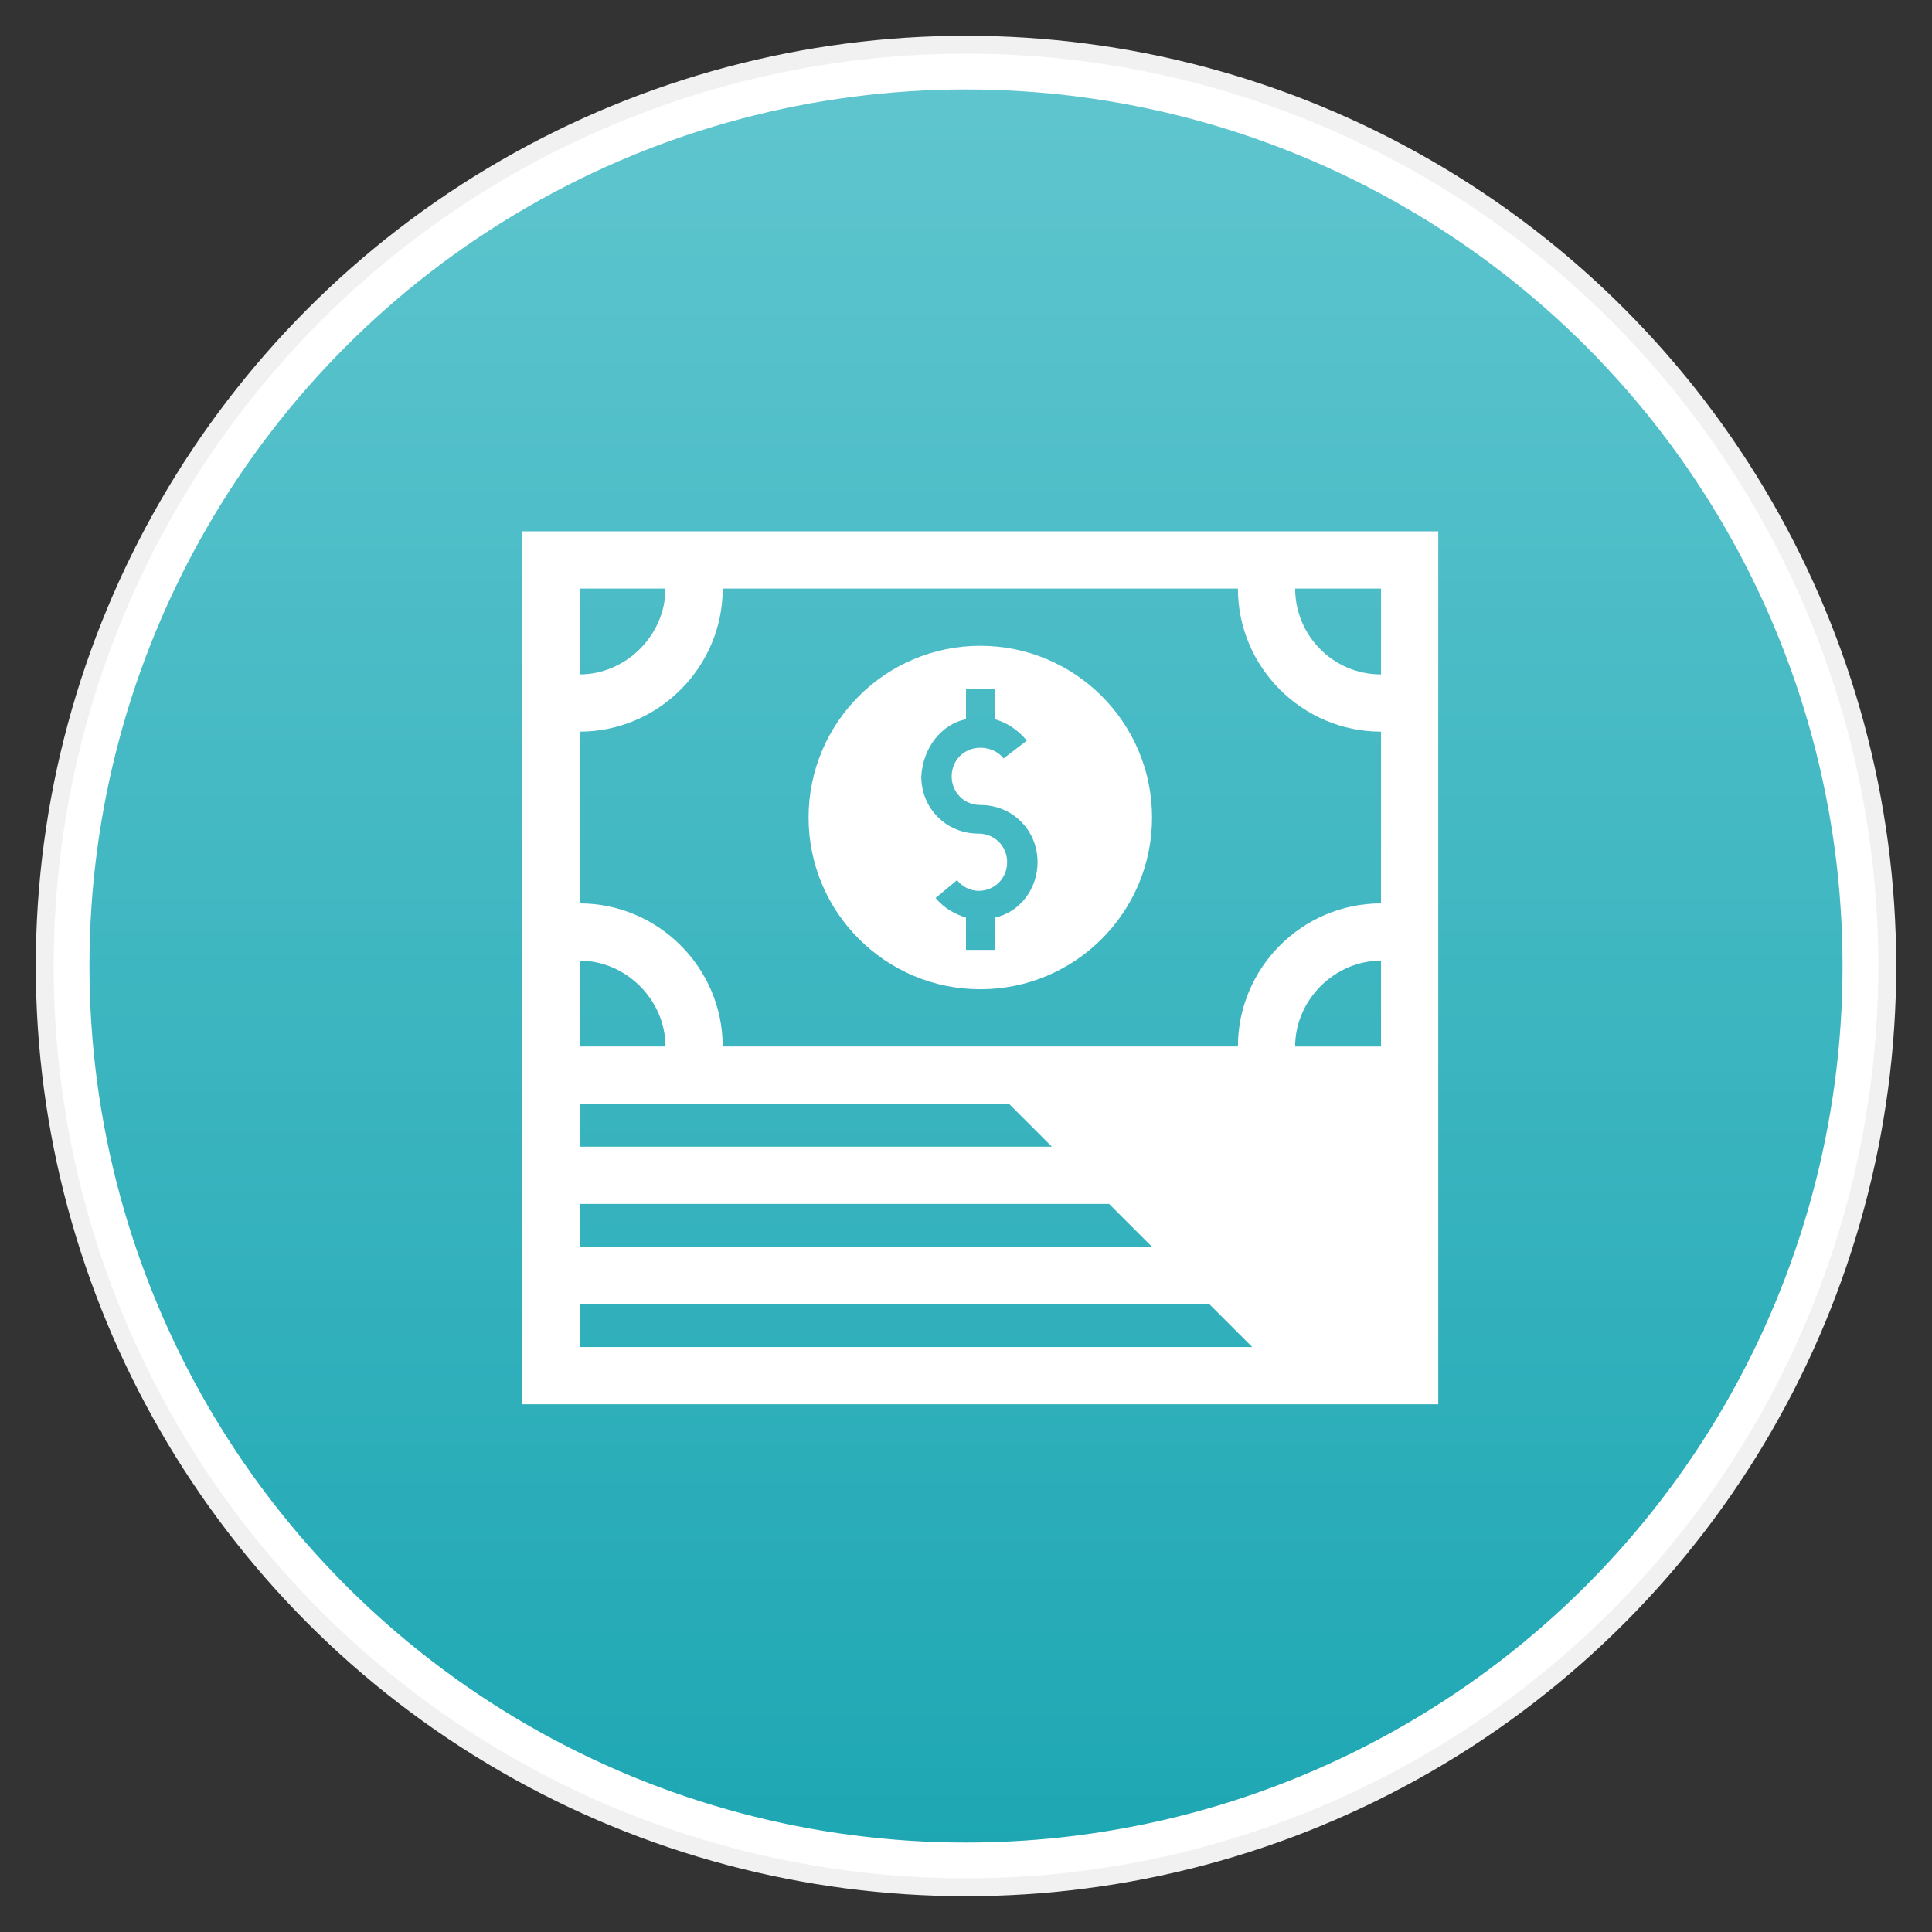 <?xml version="1.0" encoding="utf-8"?>
<!-- Generator: Adobe Illustrator 18.1.1, SVG Export Plug-In . SVG Version: 6.00 Build 0)  -->
<svg version="1.1" id="Layer_1" xmlns:sketch="http://www.bohemiancoding.com/sketch/ns"
	 xmlns="http://www.w3.org/2000/svg" xmlns:xlink="http://www.w3.org/1999/xlink" x="0px" y="0px" viewBox="-251 343 108 108"
	 enable-background="new -251 343 108 108" xml:space="preserve">
<rect x="-251" y="343" width="108" height="108" fill="#333333" stroke="none"/>
<title>shadow + color + icons</title>
<desc>Created with Sketch.</desc>
<g id="BakeCycle---_x28_r.1.v.1_x29_" sketch:type="MSPage">
	<g id="HOME---_x28_1280x700_x29_" transform="translate(-228, -1016)" sketch:type="MSArtboardGroup">
		<g id="ABOUT" transform="translate(132, 788)" sketch:type="MSLayerGroup">
			<circle id="shadow" sketch:type="MSShapeGroup" fill="none" stroke="#F1F1F1" stroke-width="4" cx="-101" cy="625" r="50">
			</circle>
			
				<linearGradient id="color_1_" gradientUnits="userSpaceOnUse" x1="-402.99" y1="1018.59" x2="-402.99" y2="1017.59" gradientTransform="matrix(100 0 0 -100 40198 102434)">
				<stop  offset="0" style="stop-color:#60C6CF"/>
				<stop  offset="1" style="stop-color:#1DA7B3"/>
			</linearGradient>
			
				<circle id="color" sketch:type="MSShapeGroup" fill="url(#color_1_)" stroke="#FFFFFF" stroke-width="2" cx="-101" cy="625" r="50">
			</circle>
			<g>
				<path fill="#FFFFFF" d="M-125.8,600.7v28.8v3.2v2.4v3.2v2.4v3.2v5.6h51.2v-5.6v-3.2v-2.4v-3.2v-2.4v-3.2v-28.8H-125.8z
					 M-77.8,608.7C-77.8,608.7-77.8,608.7-77.8,608.7c-2.7,0-4.8-2.2-4.8-4.8h4.8V608.7z M-85.8,603.9c0,4.4,3.6,8,8,8c0,0,0,0,0,0
					v9.6c0,0,0,0,0,0c-4.4,0-8,3.6-8,8h-28.8c0-4.4-3.6-8-8-8v-9.6c4.4,0,8-3.6,8-8H-85.8z M-117.8,603.9c0,2.6-2.2,4.8-4.8,4.8
					v-4.8H-117.8z M-122.6,624.7c2.6,0,4.8,2.2,4.8,4.8h-4.8V624.7z M-122.6,632.7h24l2.4,2.4h-26.4V632.7z M-122.6,638.3H-93
					l2.4,2.4h-32V638.3z M-122.6,643.9h35.2l2.4,2.4h-37.6V643.9z M-82.6,629.5c0-2.6,2.2-4.8,4.8-4.8c0,0,0,0,0,0v4.8H-82.6z"/>
				<path fill="#FFFFFF" d="M-100.2,626.3c5.3,0,9.6-4.3,9.6-9.6c0-5.3-4.3-9.6-9.6-9.6c-5.3,0-9.6,4.3-9.6,9.6
					C-109.8,622-105.5,626.3-100.2,626.3z M-101,611.2v-1.7h1.6v1.7c0.7,0.2,1.3,0.6,1.8,1.2l-1.3,1c-0.3-0.4-0.8-0.6-1.3-0.6
					c-0.9,0-1.6,0.7-1.6,1.6c0,0.9,0.7,1.6,1.6,1.6c1.8,0,3.2,1.4,3.2,3.2c0,1.5-1,2.8-2.4,3.1v1.8h-1.6v-1.8
					c-0.6-0.2-1.2-0.5-1.7-1.1l1.2-1c0.3,0.4,0.8,0.6,1.2,0.6c0.9,0,1.6-0.7,1.6-1.6c0-0.9-0.7-1.6-1.6-1.6c-1.8,0-3.2-1.4-3.2-3.2
					C-103.4,612.8-102.4,611.5-101,611.2z"/>
			</g>
		</g>
	</g>
</g>
</svg>
